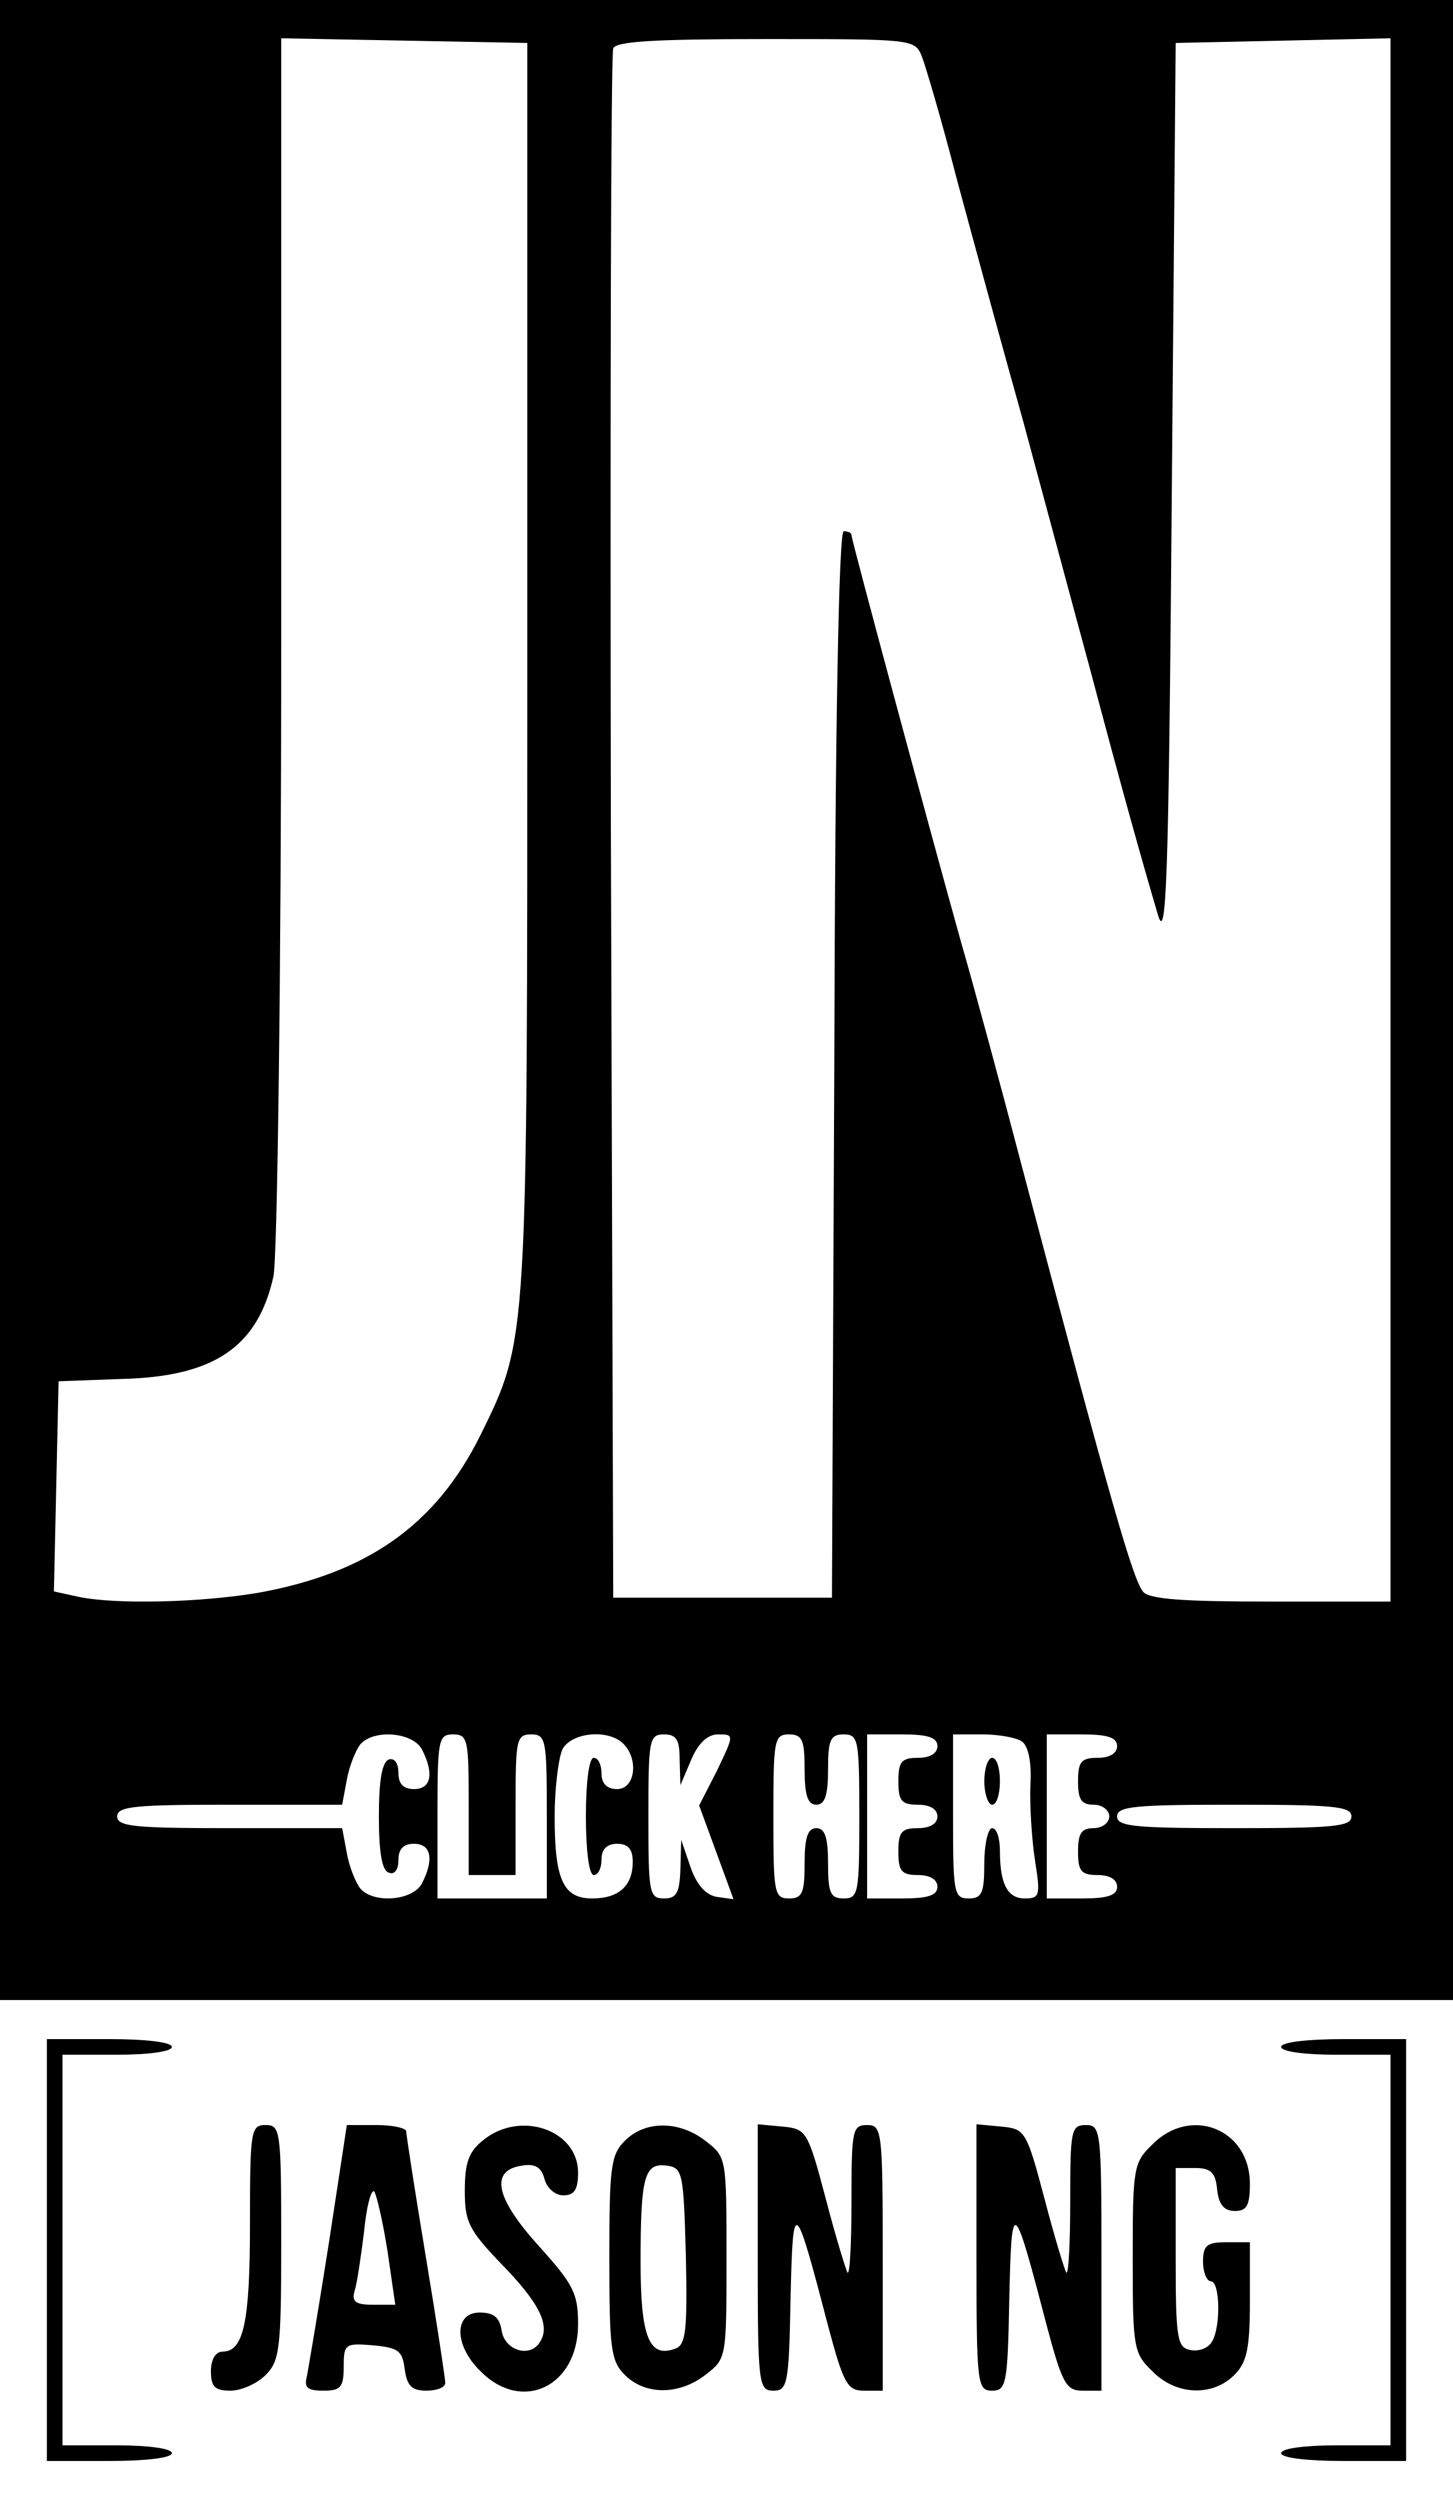 <?xml version="1.0" standalone="no"?>
<!DOCTYPE svg PUBLIC "-//W3C//DTD SVG 20010904//EN"
 "http://www.w3.org/TR/2001/REC-SVG-20010904/DTD/svg10.dtd">
<svg version="1.0" xmlns="http://www.w3.org/2000/svg"
 width="186pt" height="320pt" viewBox="0 0 186 320"
 preserveAspectRatio="xMidYMid meet">

<g transform="translate(0,320) scale(0.1,-0.1)"
fill="#000000" stroke="none">
<path d="M0 1920 l0 -1280 930 0 930 0 0 1280 0 1280 -930 0 -930 0 0 -1280z
m675 430 c0 -872 1 -863 -60 -987 -57 -115 -145 -177 -286 -202 -72 -12 -179
-15 -228 -5 l-32 7 3 134 3 135 82 3 c117 3 173 41 193 131 5 21 10 384 10
812 l0 773 158 -3 157 -3 0 -795z m505 778 c5 -13 26 -84 45 -158 20 -74 58
-214 85 -310 26 -96 64 -238 85 -315 40 -151 66 -244 87 -315 11 -39 14 33 18
535 l5 580 138 3 137 3 0 -1001 0 -1000 -154 0 c-111 0 -156 3 -163 13 -13 17
-39 106 -153 537 -28 107 -64 240 -80 295 -41 147 -140 514 -140 520 0 3 -4 5
-10 5 -6 0 -11 -239 -12 -682 l-3 -683 -140 0 -140 0 -3 985 c-1 542 0 991 3
998 3 9 52 12 195 12 188 0 191 0 200 -22z m-640 -2167 c16 -31 12 -51 -10
-51 -14 0 -20 7 -20 21 0 12 -5 19 -12 17 -9 -3 -13 -27 -13 -73 0 -46 4 -70
13 -72 7 -3 12 4 12 16 0 14 6 21 20 21 22 0 26 -20 10 -51 -12 -22 -62 -26
-79 -6 -6 8 -14 28 -17 45 l-6 32 -144 0 c-121 0 -144 2 -144 15 0 13 23 15
144 15 l144 0 6 32 c3 17 11 37 17 45 17 20 67 16 79 -6z m60 -71 l0 -90 30 0
30 0 0 90 c0 83 1 90 20 90 19 0 20 -7 20 -105 l0 -105 -70 0 -70 0 0 105 c0
98 1 105 20 105 19 0 20 -7 20 -90z m198 78 c20 -20 15 -58 -8 -58 -13 0 -20
7 -20 20 0 11 -4 20 -10 20 -6 0 -10 -32 -10 -75 0 -43 4 -75 10 -75 6 0 10 9
10 20 0 13 7 20 20 20 14 0 20 -7 20 -23 0 -31 -18 -47 -52 -47 -37 0 -48 24
-48 105 0 36 5 75 10 86 12 22 59 26 78 7z m72 -20 l1 -33 14 33 c9 21 21 32
34 32 21 0 21 0 -1 -46 l-23 -45 22 -60 22 -60 -21 3 c-14 2 -26 15 -34 38
l-12 35 -1 -37 c-1 -31 -5 -38 -21 -38 -19 0 -20 7 -20 105 0 98 1 105 20 105
16 0 20 -7 20 -32z m160 -13 c0 -33 4 -45 15 -45 11 0 15 12 15 45 0 38 3 45
20 45 19 0 20 -7 20 -105 0 -98 -1 -105 -20 -105 -17 0 -20 7 -20 45 0 33 -4
45 -15 45 -11 0 -15 -12 -15 -45 0 -38 -3 -45 -20 -45 -19 0 -20 7 -20 105 0
98 1 105 20 105 17 0 20 -7 20 -45z m170 30 c0 -9 -9 -15 -25 -15 -21 0 -25
-5 -25 -30 0 -25 4 -30 25 -30 16 0 25 -6 25 -15 0 -9 -9 -15 -25 -15 -21 0
-25 -5 -25 -30 0 -25 4 -30 25 -30 16 0 25 -6 25 -15 0 -11 -12 -15 -45 -15
l-45 0 0 105 0 105 45 0 c33 0 45 -4 45 -15z m108 6 c8 -5 13 -26 11 -57 -1
-27 2 -70 6 -96 7 -44 6 -48 -13 -48 -22 0 -32 18 -32 61 0 16 -4 29 -10 29
-5 0 -10 -20 -10 -45 0 -38 -3 -45 -20 -45 -19 0 -20 7 -20 105 l0 105 38 0
c20 0 43 -4 50 -9z m122 -6 c0 -9 -9 -15 -25 -15 -21 0 -25 -5 -25 -30 0 -23
4 -30 20 -30 11 0 20 -7 20 -15 0 -8 -9 -15 -20 -15 -16 0 -20 -7 -20 -30 0
-25 4 -30 25 -30 16 0 25 -6 25 -15 0 -11 -12 -15 -45 -15 l-45 0 0 105 0 105
45 0 c33 0 45 -4 45 -15z m300 -90 c0 -13 -23 -15 -150 -15 -127 0 -150 2
-150 15 0 13 23 15 150 15 127 0 150 -2 150 -15z"/>
<path d="M1260 920 c0 -16 5 -30 10 -30 6 0 10 14 10 30 0 17 -4 30 -10 30 -5
0 -10 -13 -10 -30z"/>
<path d="M60 320 l0 -270 80 0 c47 0 80 4 80 10 0 6 -30 10 -70 10 l-70 0 0
250 0 250 70 0 c40 0 70 4 70 10 0 6 -33 10 -80 10 l-80 0 0 -270z"/>
<path d="M1640 580 c0 -6 30 -10 70 -10 l70 0 0 -250 0 -250 -70 0 c-40 0 -70
-4 -70 -10 0 -6 33 -10 80 -10 l80 0 0 270 0 270 -80 0 c-47 0 -80 -4 -80 -10z"/>
<path d="M320 354 c0 -126 -8 -164 -35 -164 -9 0 -15 -10 -15 -25 0 -20 5 -25
25 -25 14 0 34 9 45 20 18 18 20 33 20 170 0 143 -1 150 -20 150 -19 0 -20 -7
-20 -126z"/>
<path d="M421 329 c-13 -83 -26 -159 -28 -170 -4 -15 0 -19 21 -19 22 0 26 4
26 31 0 29 2 30 38 27 32 -3 37 -7 40 -30 3 -22 9 -28 28 -28 13 0 24 4 24 10
0 5 -11 78 -25 162 -14 84 -25 156 -25 160 0 4 -17 8 -38 8 l-38 0 -23 -151z
m75 -10 l10 -69 -29 0 c-22 0 -27 4 -23 18 3 9 8 43 12 75 3 32 9 55 13 52 3
-4 11 -38 17 -76z"/>
<path d="M619 461 c-19 -15 -24 -29 -24 -65 0 -40 5 -50 46 -93 50 -51 64 -80
50 -101 -13 -21 -46 -10 -49 16 -3 16 -10 22 -28 22 -33 0 -33 -42 1 -75 53
-54 125 -20 125 60 0 40 -6 51 -51 101 -55 61 -62 96 -21 102 17 3 25 -2 29
-17 3 -12 14 -21 24 -21 14 0 19 7 19 29 0 55 -74 80 -121 42z"/>
<path d="M800 460 c-18 -18 -20 -33 -20 -150 0 -117 2 -132 20 -150 26 -26 70
-26 104 1 26 20 26 22 26 149 0 127 0 129 -26 149 -34 27 -78 27 -104 1z m78
-148 c2 -94 0 -113 -13 -118 -34 -13 -45 14 -45 111 0 110 5 127 34 123 20 -3
21 -9 24 -116z"/>
<path d="M970 311 c0 -163 1 -171 20 -171 18 0 20 8 22 118 3 131 5 130 48
-35 20 -75 25 -83 46 -83 l24 0 0 170 c0 163 -1 170 -20 170 -19 0 -20 -7 -20
-97 0 -53 -2 -94 -5 -92 -2 3 -15 45 -28 95 -23 87 -25 89 -55 92 l-32 3 0
-170z"/>
<path d="M1250 311 c0 -163 1 -171 20 -171 18 0 20 8 22 118 3 131 5 130 48
-35 20 -75 25 -83 46 -83 l24 0 0 170 c0 163 -1 170 -20 170 -19 0 -20 -7 -20
-97 0 -53 -2 -94 -5 -92 -2 3 -15 45 -28 95 -23 87 -25 89 -55 92 l-32 3 0
-170z"/>
<path d="M1475 455 c-24 -23 -25 -30 -25 -145 0 -115 1 -122 25 -145 30 -31
77 -33 105 -5 16 16 20 33 20 95 l0 75 -30 0 c-25 0 -30 -4 -30 -25 0 -14 5
-25 10 -25 12 0 13 -60 1 -78 -5 -8 -17 -12 -27 -10 -17 3 -19 14 -19 118 l0
115 25 0 c20 0 26 -6 28 -27 2 -20 9 -28 23 -28 15 0 19 7 19 35 0 70 -76 100
-125 50z"/>
</g>
</svg>

